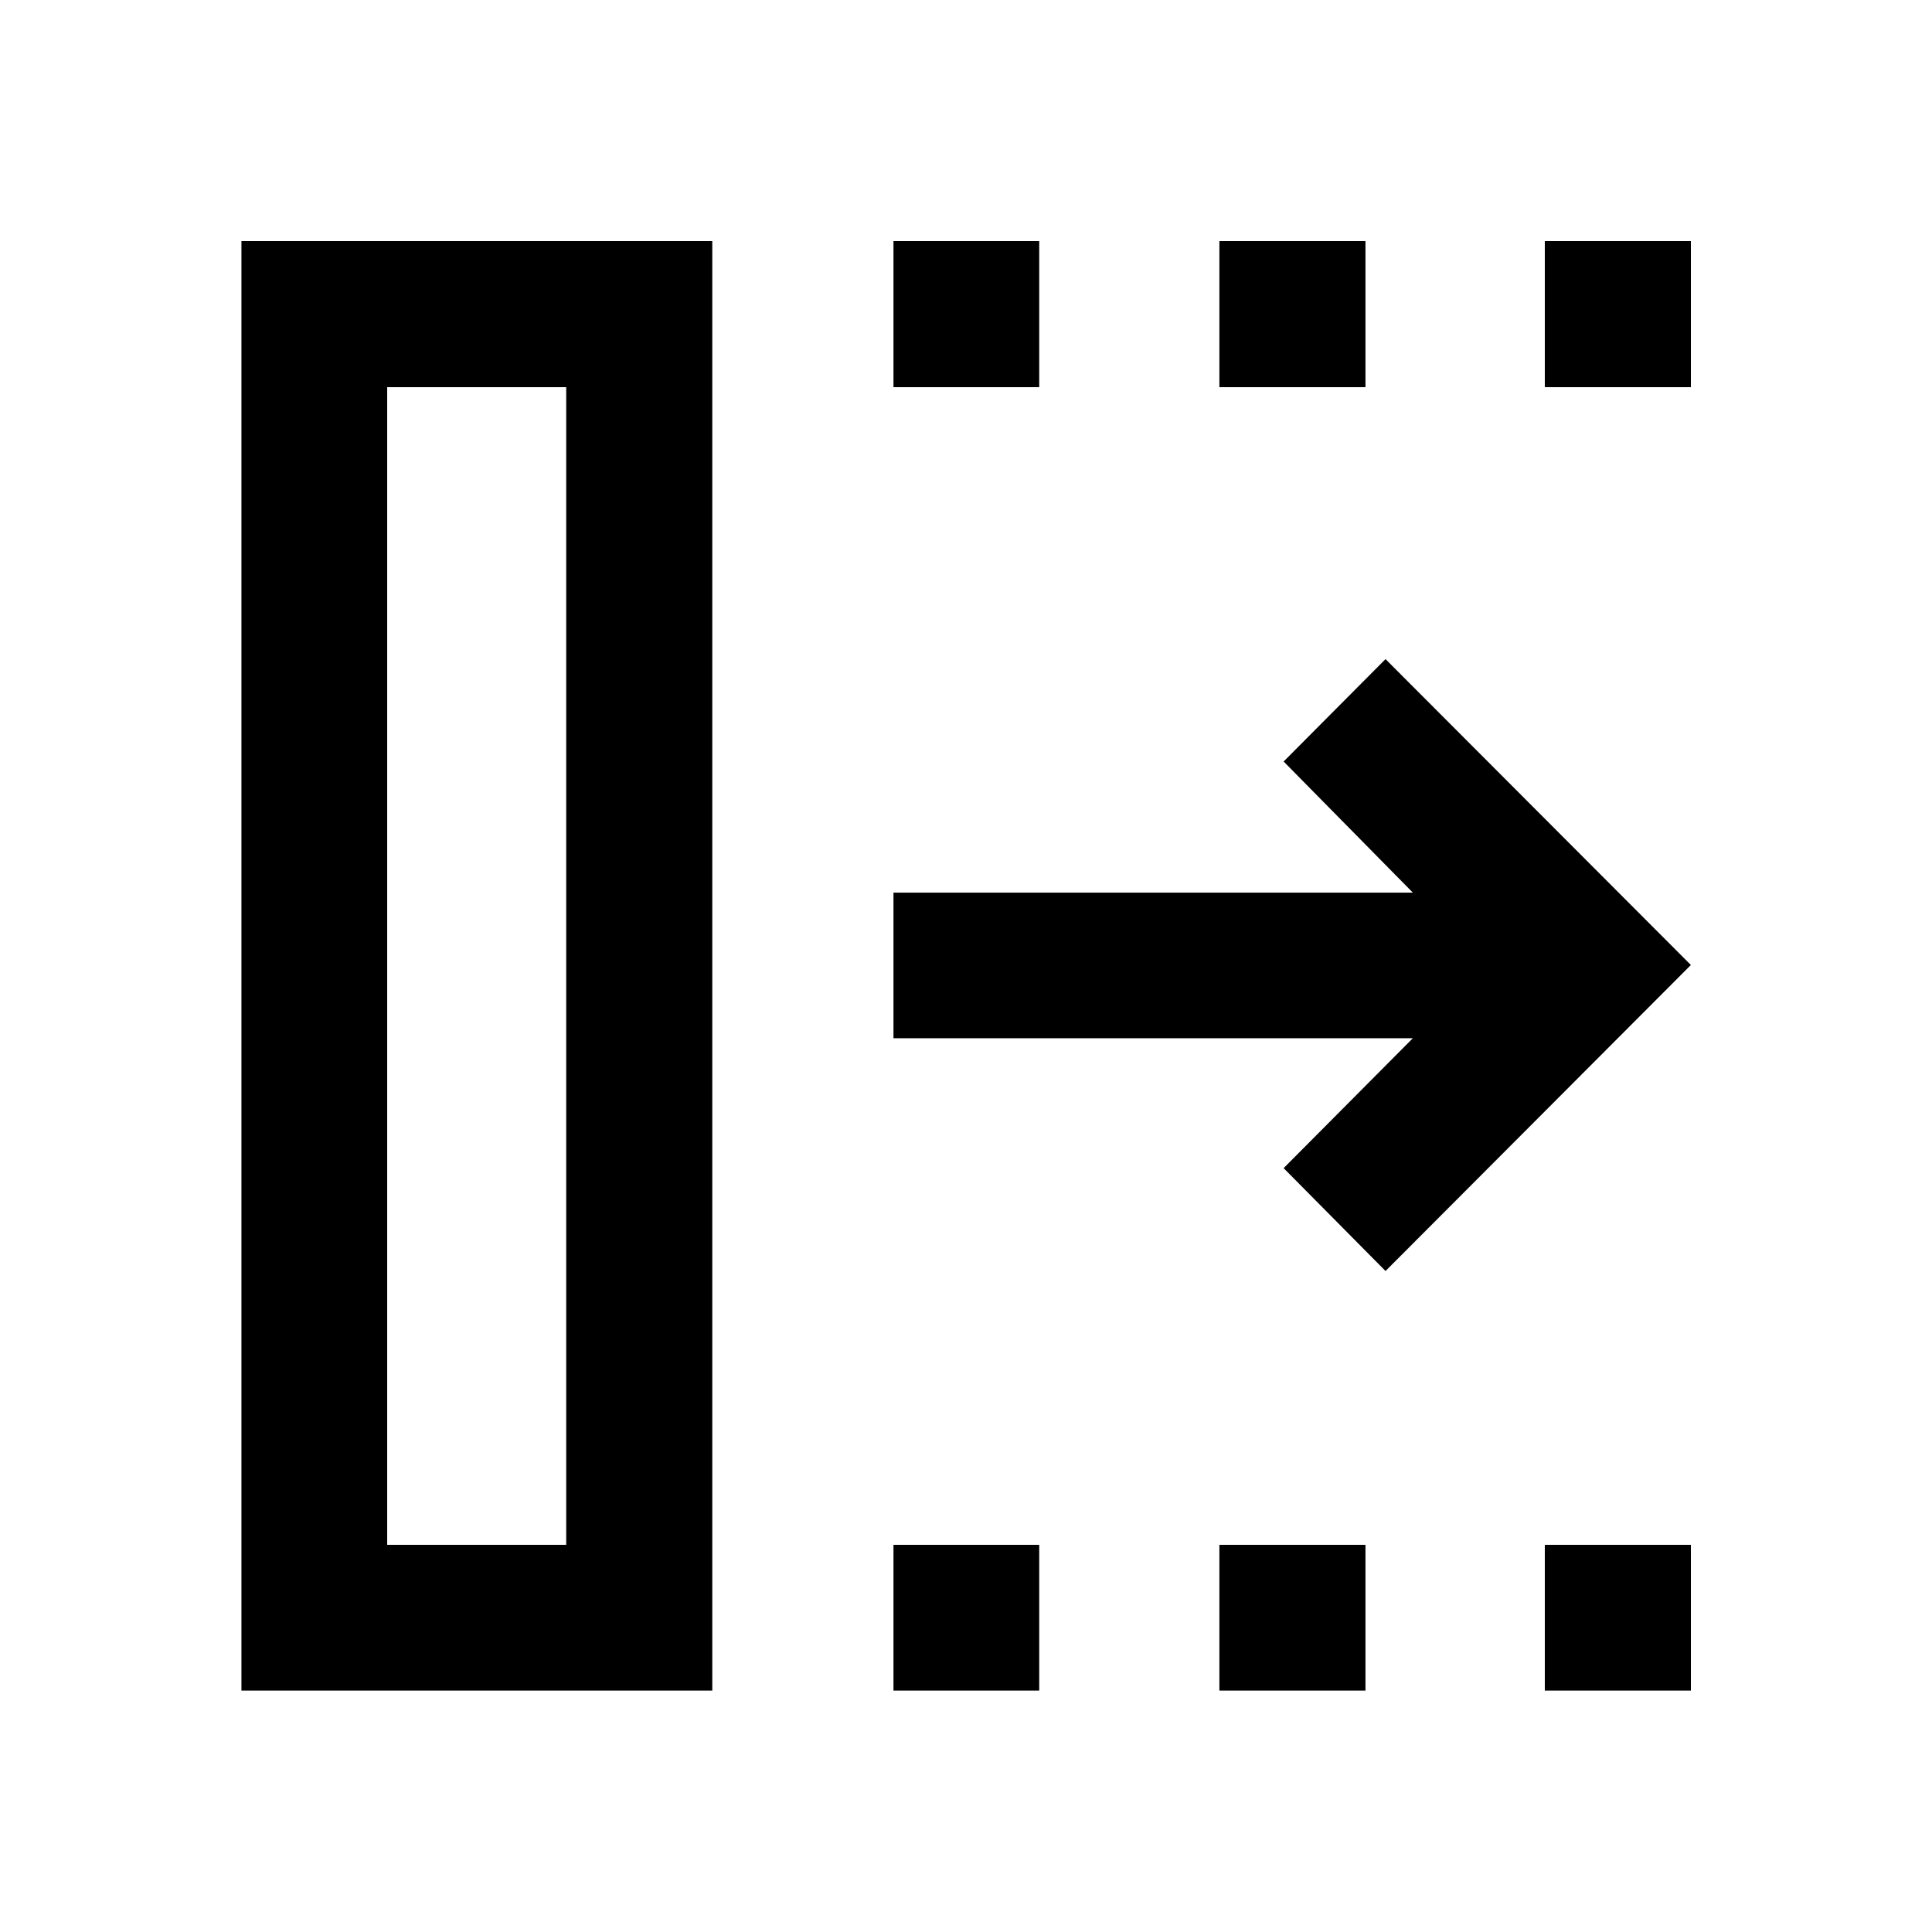 <svg xmlns="http://www.w3.org/2000/svg" height="40" viewBox="0 -960 960 960" width="40"><path d="m688.46-328.44-50.63-51.12 64.21-64.56H443.96v-72.34h258.08l-64.21-65.15 50.63-50.88L840.19-480.5 688.46-328.44ZM192.39-192.39h88.96v-575.22h-88.96v575.22Zm-72.42 72.42v-720.22h233.96v720.22H119.97Zm323.99 0v-72.42h72.42v72.42h-72.42Zm0-647.64v-72.58h72.42v72.58h-72.42Zm161.95 647.64v-72.42h72.58v72.42h-72.58Zm0-647.64v-72.58h72.58v72.58h-72.58Zm161.7 647.64v-72.42h72.58v72.42h-72.58Zm0-647.64v-72.58h72.58v72.58h-72.58ZM192.39-192.39h88.96-88.96Z"/></svg>